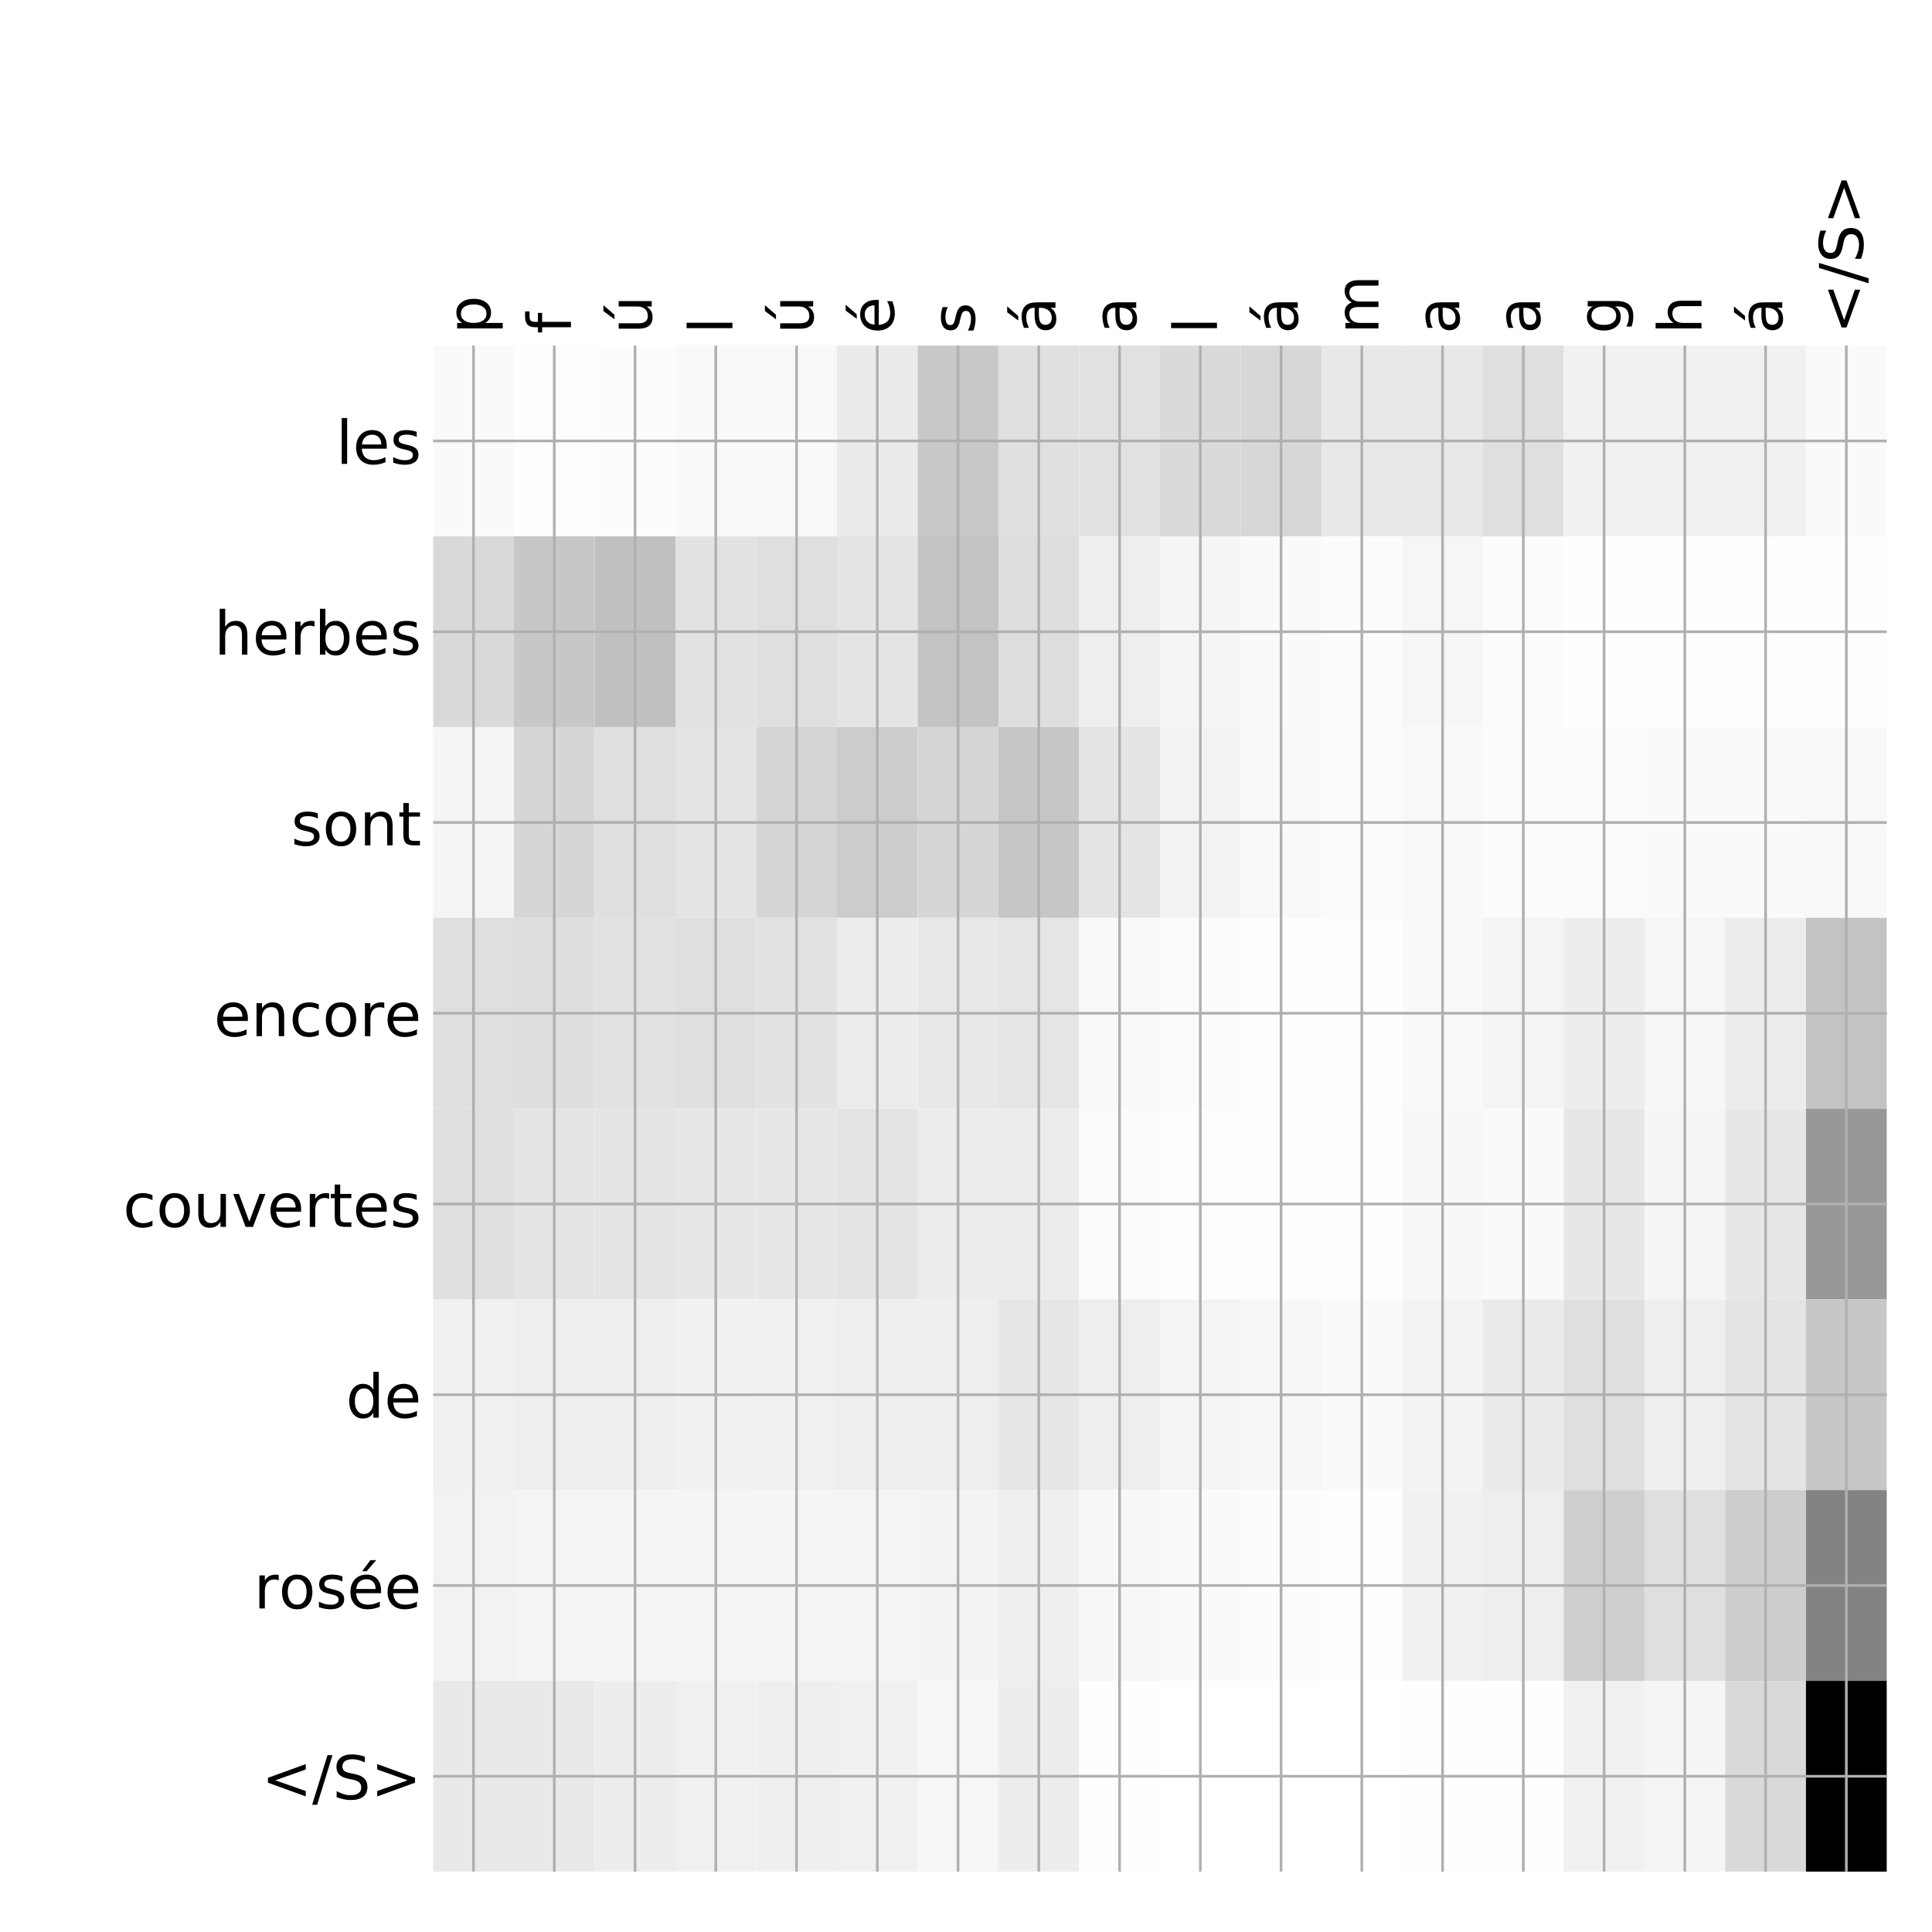 <?xml version="1.0" encoding="utf-8" standalone="no"?>
<!DOCTYPE svg PUBLIC "-//W3C//DTD SVG 1.1//EN"
  "http://www.w3.org/Graphics/SVG/1.1/DTD/svg11.dtd">
<!-- Created with matplotlib (http://matplotlib.org/) -->
<svg height="576pt" version="1.1" viewBox="0 0 576 576" width="576pt" xmlns="http://www.w3.org/2000/svg" xmlns:xlink="http://www.w3.org/1999/xlink">
 <defs>
  <style type="text/css">
*{stroke-linecap:butt;stroke-linejoin:round;}
  </style>
 </defs>
 <g id="figure_1">
  <g id="patch_1">
   <path d="M 0 576 
L 576 576 
L 576 0 
L 0 0 
z
" style="fill:#ffffff;"/>
  </g>
  <g id="axes_1">
   <g id="PolyCollection_1">
    <path clip-path="url(#pd5ce3f85a8)" d="M 129.137 103.033 
L 129.137 159.904 
L 153.213 159.904 
L 153.213 103.033 
L 129.137 103.033 
z
" style="fill:#fafafa;"/>
    <path clip-path="url(#pd5ce3f85a8)" d="M 153.213 103.033 
L 153.213 159.904 
L 177.289 159.904 
L 177.289 103.033 
L 153.213 103.033 
z
" style="fill:#fdfdfd;"/>
    <path clip-path="url(#pd5ce3f85a8)" d="M 177.289 103.033 
L 177.289 159.904 
L 201.365 159.904 
L 201.365 103.033 
L 177.289 103.033 
z
" style="fill:#fcfcfc;"/>
    <path clip-path="url(#pd5ce3f85a8)" d="M 201.365 103.033 
L 201.365 159.904 
L 225.44 159.904 
L 225.44 103.033 
L 201.365 103.033 
z
" style="fill:#f9f9f9;"/>
    <path clip-path="url(#pd5ce3f85a8)" d="M 225.44 103.033 
L 225.44 159.904 
L 249.516 159.904 
L 249.516 103.033 
L 225.44 103.033 
z
" style="fill:#f9f9f9;"/>
    <path clip-path="url(#pd5ce3f85a8)" d="M 249.516 103.033 
L 249.516 159.904 
L 273.592 159.904 
L 273.592 103.033 
L 249.516 103.033 
z
" style="fill:#ebebeb;"/>
    <path clip-path="url(#pd5ce3f85a8)" d="M 273.592 103.033 
L 273.592 159.904 
L 297.667 159.904 
L 297.667 103.033 
L 273.592 103.033 
z
" style="fill:#c8c8c8;"/>
    <path clip-path="url(#pd5ce3f85a8)" d="M 297.667 103.033 
L 297.667 159.904 
L 321.743 159.904 
L 321.743 103.033 
L 297.667 103.033 
z
" style="fill:#e0e0e0;"/>
    <path clip-path="url(#pd5ce3f85a8)" d="M 321.743 103.033 
L 321.743 159.904 
L 345.819 159.904 
L 345.819 103.033 
L 321.743 103.033 
z
" style="fill:#e1e1e1;"/>
    <path clip-path="url(#pd5ce3f85a8)" d="M 345.819 103.033 
L 345.819 159.904 
L 369.894 159.904 
L 369.894 103.033 
L 345.819 103.033 
z
" style="fill:#dadada;"/>
    <path clip-path="url(#pd5ce3f85a8)" d="M 369.894 103.033 
L 369.894 159.904 
L 393.97 159.904 
L 393.97 103.033 
L 369.894 103.033 
z
" style="fill:#d7d7d7;"/>
    <path clip-path="url(#pd5ce3f85a8)" d="M 393.97 103.033 
L 393.97 159.904 
L 418.046 159.904 
L 418.046 103.033 
L 393.97 103.033 
z
" style="fill:#e8e8e8;"/>
    <path clip-path="url(#pd5ce3f85a8)" d="M 418.046 103.033 
L 418.046 159.904 
L 442.122 159.904 
L 442.122 103.033 
L 418.046 103.033 
z
" style="fill:#e8e8e8;"/>
    <path clip-path="url(#pd5ce3f85a8)" d="M 442.122 103.033 
L 442.122 159.904 
L 466.197 159.904 
L 466.197 103.033 
L 442.122 103.033 
z
" style="fill:#dfdfdf;"/>
    <path clip-path="url(#pd5ce3f85a8)" d="M 466.197 103.033 
L 466.197 159.904 
L 490.273 159.904 
L 490.273 103.033 
L 466.197 103.033 
z
" style="fill:#f1f1f1;"/>
    <path clip-path="url(#pd5ce3f85a8)" d="M 490.273 103.033 
L 490.273 159.904 
L 514.349 159.904 
L 514.349 103.033 
L 490.273 103.033 
z
" style="fill:#f1f1f1;"/>
    <path clip-path="url(#pd5ce3f85a8)" d="M 514.349 103.033 
L 514.349 159.904 
L 538.424 159.904 
L 538.424 103.033 
L 514.349 103.033 
z
" style="fill:#f1f1f1;"/>
    <path clip-path="url(#pd5ce3f85a8)" d="M 538.424 103.033 
L 538.424 159.904 
L 562.5 159.904 
L 562.5 103.033 
L 538.424 103.033 
z
" style="fill:#fafafa;"/>
    <path clip-path="url(#pd5ce3f85a8)" d="M 129.137 159.904 
L 129.137 216.775 
L 153.213 216.775 
L 153.213 159.904 
L 129.137 159.904 
z
" style="fill:#d9d9d9;"/>
    <path clip-path="url(#pd5ce3f85a8)" d="M 153.213 159.904 
L 153.213 216.775 
L 177.289 216.775 
L 177.289 159.904 
L 153.213 159.904 
z
" style="fill:#c7c7c7;"/>
    <path clip-path="url(#pd5ce3f85a8)" d="M 177.289 159.904 
L 177.289 216.775 
L 201.365 216.775 
L 201.365 159.904 
L 177.289 159.904 
z
" style="fill:#c0c0c0;"/>
    <path clip-path="url(#pd5ce3f85a8)" d="M 201.365 159.904 
L 201.365 216.775 
L 225.44 216.775 
L 225.44 159.904 
L 201.365 159.904 
z
" style="fill:#e2e2e2;"/>
    <path clip-path="url(#pd5ce3f85a8)" d="M 225.44 159.904 
L 225.44 216.775 
L 249.516 216.775 
L 249.516 159.904 
L 225.44 159.904 
z
" style="fill:#dfdfdf;"/>
    <path clip-path="url(#pd5ce3f85a8)" d="M 249.516 159.904 
L 249.516 216.775 
L 273.592 216.775 
L 273.592 159.904 
L 249.516 159.904 
z
" style="fill:#e4e4e4;"/>
    <path clip-path="url(#pd5ce3f85a8)" d="M 273.592 159.904 
L 273.592 216.775 
L 297.667 216.775 
L 297.667 159.904 
L 273.592 159.904 
z
" style="fill:#c3c3c3;"/>
    <path clip-path="url(#pd5ce3f85a8)" d="M 297.667 159.904 
L 297.667 216.775 
L 321.743 216.775 
L 321.743 159.904 
L 297.667 159.904 
z
" style="fill:#dedede;"/>
    <path clip-path="url(#pd5ce3f85a8)" d="M 321.743 159.904 
L 321.743 216.775 
L 345.819 216.775 
L 345.819 159.904 
L 321.743 159.904 
z
" style="fill:#eeeeee;"/>
    <path clip-path="url(#pd5ce3f85a8)" d="M 345.819 159.904 
L 345.819 216.775 
L 369.894 216.775 
L 369.894 159.904 
L 345.819 159.904 
z
" style="fill:#f5f5f5;"/>
    <path clip-path="url(#pd5ce3f85a8)" d="M 369.894 159.904 
L 369.894 216.775 
L 393.97 216.775 
L 393.97 159.904 
L 369.894 159.904 
z
" style="fill:#fafafa;"/>
    <path clip-path="url(#pd5ce3f85a8)" d="M 393.97 159.904 
L 393.97 216.775 
L 418.046 216.775 
L 418.046 159.904 
L 393.97 159.904 
z
" style="fill:#fcfcfc;"/>
    <path clip-path="url(#pd5ce3f85a8)" d="M 418.046 159.904 
L 418.046 216.775 
L 442.122 216.775 
L 442.122 159.904 
L 418.046 159.904 
z
" style="fill:#f6f6f6;"/>
    <path clip-path="url(#pd5ce3f85a8)" d="M 442.122 159.904 
L 442.122 216.775 
L 466.197 216.775 
L 466.197 159.904 
L 442.122 159.904 
z
" style="fill:#fcfcfc;"/>
    <path clip-path="url(#pd5ce3f85a8)" d="M 466.197 159.904 
L 466.197 216.775 
L 490.273 216.775 
L 490.273 159.904 
L 466.197 159.904 
z
" style="fill:#fefefe;"/>
    <path clip-path="url(#pd5ce3f85a8)" d="M 490.273 159.904 
L 490.273 216.775 
L 514.349 216.775 
L 514.349 159.904 
L 490.273 159.904 
z
" style="fill:#fefefe;"/>
    <path clip-path="url(#pd5ce3f85a8)" d="M 514.349 159.904 
L 514.349 216.775 
L 538.424 216.775 
L 538.424 159.904 
L 514.349 159.904 
z
" style="fill:#fefefe;"/>
    <path clip-path="url(#pd5ce3f85a8)" d="M 538.424 159.904 
L 538.424 216.775 
L 562.5 216.775 
L 562.5 159.904 
L 538.424 159.904 
z
" style="fill:#fefefe;"/>
    <path clip-path="url(#pd5ce3f85a8)" d="M 129.137 216.775 
L 129.137 273.646 
L 153.213 273.646 
L 153.213 216.775 
L 129.137 216.775 
z
" style="fill:#f5f5f5;"/>
    <path clip-path="url(#pd5ce3f85a8)" d="M 153.213 216.775 
L 153.213 273.646 
L 177.289 273.646 
L 177.289 216.775 
L 153.213 216.775 
z
" style="fill:#d6d6d6;"/>
    <path clip-path="url(#pd5ce3f85a8)" d="M 177.289 216.775 
L 177.289 273.646 
L 201.365 273.646 
L 201.365 216.775 
L 177.289 216.775 
z
" style="fill:#dfdfdf;"/>
    <path clip-path="url(#pd5ce3f85a8)" d="M 201.365 216.775 
L 201.365 273.646 
L 225.44 273.646 
L 225.44 216.775 
L 201.365 216.775 
z
" style="fill:#e4e4e4;"/>
    <path clip-path="url(#pd5ce3f85a8)" d="M 225.44 216.775 
L 225.44 273.646 
L 249.516 273.646 
L 249.516 216.775 
L 225.44 216.775 
z
" style="fill:#d5d5d5;"/>
    <path clip-path="url(#pd5ce3f85a8)" d="M 249.516 216.775 
L 249.516 273.646 
L 273.592 273.646 
L 273.592 216.775 
L 249.516 216.775 
z
" style="fill:#cccccc;"/>
    <path clip-path="url(#pd5ce3f85a8)" d="M 273.592 216.775 
L 273.592 273.646 
L 297.667 273.646 
L 297.667 216.775 
L 273.592 216.775 
z
" style="fill:#d6d6d6;"/>
    <path clip-path="url(#pd5ce3f85a8)" d="M 297.667 216.775 
L 297.667 273.646 
L 321.743 273.646 
L 321.743 216.775 
L 297.667 216.775 
z
" style="fill:#c6c6c6;"/>
    <path clip-path="url(#pd5ce3f85a8)" d="M 321.743 216.775 
L 321.743 273.646 
L 345.819 273.646 
L 345.819 216.775 
L 321.743 216.775 
z
" style="fill:#e4e4e4;"/>
    <path clip-path="url(#pd5ce3f85a8)" d="M 345.819 216.775 
L 345.819 273.646 
L 369.894 273.646 
L 369.894 216.775 
L 345.819 216.775 
z
" style="fill:#f2f2f2;"/>
    <path clip-path="url(#pd5ce3f85a8)" d="M 369.894 216.775 
L 369.894 273.646 
L 393.97 273.646 
L 393.97 216.775 
L 369.894 216.775 
z
" style="fill:#f9f9f9;"/>
    <path clip-path="url(#pd5ce3f85a8)" d="M 393.97 216.775 
L 393.97 273.646 
L 418.046 273.646 
L 418.046 216.775 
L 393.97 216.775 
z
" style="fill:#fbfbfb;"/>
    <path clip-path="url(#pd5ce3f85a8)" d="M 418.046 216.775 
L 418.046 273.646 
L 442.122 273.646 
L 442.122 216.775 
L 418.046 216.775 
z
" style="fill:#f9f9f9;"/>
    <path clip-path="url(#pd5ce3f85a8)" d="M 442.122 216.775 
L 442.122 273.646 
L 466.197 273.646 
L 466.197 216.775 
L 442.122 216.775 
z
" style="fill:#fbfbfb;"/>
    <path clip-path="url(#pd5ce3f85a8)" d="M 466.197 216.775 
L 466.197 273.646 
L 490.273 273.646 
L 490.273 216.775 
L 466.197 216.775 
z
" style="fill:#fbfbfb;"/>
    <path clip-path="url(#pd5ce3f85a8)" d="M 490.273 216.775 
L 490.273 273.646 
L 514.349 273.646 
L 514.349 216.775 
L 490.273 216.775 
z
" style="fill:#fafafa;"/>
    <path clip-path="url(#pd5ce3f85a8)" d="M 514.349 216.775 
L 514.349 273.646 
L 538.424 273.646 
L 538.424 216.775 
L 514.349 216.775 
z
" style="fill:#fafafa;"/>
    <path clip-path="url(#pd5ce3f85a8)" d="M 538.424 216.775 
L 538.424 273.646 
L 562.5 273.646 
L 562.5 216.775 
L 538.424 216.775 
z
" style="fill:#f9f9f9;"/>
    <path clip-path="url(#pd5ce3f85a8)" d="M 129.137 273.646 
L 129.137 330.517 
L 153.213 330.517 
L 153.213 273.646 
L 129.137 273.646 
z
" style="fill:#dfdfdf;"/>
    <path clip-path="url(#pd5ce3f85a8)" d="M 153.213 273.646 
L 153.213 330.517 
L 177.289 330.517 
L 177.289 273.646 
L 153.213 273.646 
z
" style="fill:#dedede;"/>
    <path clip-path="url(#pd5ce3f85a8)" d="M 177.289 273.646 
L 177.289 330.517 
L 201.365 330.517 
L 201.365 273.646 
L 177.289 273.646 
z
" style="fill:#e1e1e1;"/>
    <path clip-path="url(#pd5ce3f85a8)" d="M 201.365 273.646 
L 201.365 330.517 
L 225.44 330.517 
L 225.44 273.646 
L 201.365 273.646 
z
" style="fill:#dfdfdf;"/>
    <path clip-path="url(#pd5ce3f85a8)" d="M 225.44 273.646 
L 225.44 330.517 
L 249.516 330.517 
L 249.516 273.646 
L 225.44 273.646 
z
" style="fill:#e2e2e2;"/>
    <path clip-path="url(#pd5ce3f85a8)" d="M 249.516 273.646 
L 249.516 330.517 
L 273.592 330.517 
L 273.592 273.646 
L 249.516 273.646 
z
" style="fill:#ececec;"/>
    <path clip-path="url(#pd5ce3f85a8)" d="M 273.592 273.646 
L 273.592 330.517 
L 297.667 330.517 
L 297.667 273.646 
L 273.592 273.646 
z
" style="fill:#e8e8e8;"/>
    <path clip-path="url(#pd5ce3f85a8)" d="M 297.667 273.646 
L 297.667 330.517 
L 321.743 330.517 
L 321.743 273.646 
L 297.667 273.646 
z
" style="fill:#e5e5e5;"/>
    <path clip-path="url(#pd5ce3f85a8)" d="M 321.743 273.646 
L 321.743 330.517 
L 345.819 330.517 
L 345.819 273.646 
L 321.743 273.646 
z
" style="fill:#f9f9f9;"/>
    <path clip-path="url(#pd5ce3f85a8)" d="M 345.819 273.646 
L 345.819 330.517 
L 369.894 330.517 
L 369.894 273.646 
L 345.819 273.646 
z
" style="fill:#fbfbfb;"/>
    <path clip-path="url(#pd5ce3f85a8)" d="M 369.894 273.646 
L 369.894 330.517 
L 393.97 330.517 
L 393.97 273.646 
L 369.894 273.646 
z
" style="fill:#fdfdfd;"/>
    <path clip-path="url(#pd5ce3f85a8)" d="M 393.97 273.646 
L 393.97 330.517 
L 418.046 330.517 
L 418.046 273.646 
L 393.97 273.646 
z
" style="fill:#fdfdfd;"/>
    <path clip-path="url(#pd5ce3f85a8)" d="M 418.046 273.646 
L 418.046 330.517 
L 442.122 330.517 
L 442.122 273.646 
L 418.046 273.646 
z
" style="fill:#f9f9f9;"/>
    <path clip-path="url(#pd5ce3f85a8)" d="M 442.122 273.646 
L 442.122 330.517 
L 466.197 330.517 
L 466.197 273.646 
L 442.122 273.646 
z
" style="fill:#f4f4f4;"/>
    <path clip-path="url(#pd5ce3f85a8)" d="M 466.197 273.646 
L 466.197 330.517 
L 490.273 330.517 
L 490.273 273.646 
L 466.197 273.646 
z
" style="fill:#ededed;"/>
    <path clip-path="url(#pd5ce3f85a8)" d="M 490.273 273.646 
L 490.273 330.517 
L 514.349 330.517 
L 514.349 273.646 
L 490.273 273.646 
z
" style="fill:#f6f6f6;"/>
    <path clip-path="url(#pd5ce3f85a8)" d="M 514.349 273.646 
L 514.349 330.517 
L 538.424 330.517 
L 538.424 273.646 
L 514.349 273.646 
z
" style="fill:#ececec;"/>
    <path clip-path="url(#pd5ce3f85a8)" d="M 538.424 273.646 
L 538.424 330.517 
L 562.5 330.517 
L 562.5 273.646 
L 538.424 273.646 
z
" style="fill:#c3c3c3;"/>
    <path clip-path="url(#pd5ce3f85a8)" d="M 129.137 330.517 
L 129.137 387.387 
L 153.213 387.387 
L 153.213 330.517 
L 129.137 330.517 
z
" style="fill:#dfdfdf;"/>
    <path clip-path="url(#pd5ce3f85a8)" d="M 153.213 330.517 
L 153.213 387.387 
L 177.289 387.387 
L 177.289 330.517 
L 153.213 330.517 
z
" style="fill:#e4e4e4;"/>
    <path clip-path="url(#pd5ce3f85a8)" d="M 177.289 330.517 
L 177.289 387.387 
L 201.365 387.387 
L 201.365 330.517 
L 177.289 330.517 
z
" style="fill:#e4e4e4;"/>
    <path clip-path="url(#pd5ce3f85a8)" d="M 201.365 330.517 
L 201.365 387.387 
L 225.44 387.387 
L 225.44 330.517 
L 201.365 330.517 
z
" style="fill:#e7e7e7;"/>
    <path clip-path="url(#pd5ce3f85a8)" d="M 225.44 330.517 
L 225.44 387.387 
L 249.516 387.387 
L 249.516 330.517 
L 225.44 330.517 
z
" style="fill:#e7e7e7;"/>
    <path clip-path="url(#pd5ce3f85a8)" d="M 249.516 330.517 
L 249.516 387.387 
L 273.592 387.387 
L 273.592 330.517 
L 249.516 330.517 
z
" style="fill:#e4e4e4;"/>
    <path clip-path="url(#pd5ce3f85a8)" d="M 273.592 330.517 
L 273.592 387.387 
L 297.667 387.387 
L 297.667 330.517 
L 273.592 330.517 
z
" style="fill:#ececec;"/>
    <path clip-path="url(#pd5ce3f85a8)" d="M 297.667 330.517 
L 297.667 387.387 
L 321.743 387.387 
L 321.743 330.517 
L 297.667 330.517 
z
" style="fill:#ececec;"/>
    <path clip-path="url(#pd5ce3f85a8)" d="M 321.743 330.517 
L 321.743 387.387 
L 345.819 387.387 
L 345.819 330.517 
L 321.743 330.517 
z
" style="fill:#fbfbfb;"/>
    <path clip-path="url(#pd5ce3f85a8)" d="M 345.819 330.517 
L 345.819 387.387 
L 369.894 387.387 
L 369.894 330.517 
L 345.819 330.517 
z
" style="fill:#fdfdfd;"/>
    <path clip-path="url(#pd5ce3f85a8)" d="M 369.894 330.517 
L 369.894 387.387 
L 393.97 387.387 
L 393.97 330.517 
L 369.894 330.517 
z
" style="fill:#fdfdfd;"/>
    <path clip-path="url(#pd5ce3f85a8)" d="M 393.97 330.517 
L 393.97 387.387 
L 418.046 387.387 
L 418.046 330.517 
L 393.97 330.517 
z
" style="fill:#fefefe;"/>
    <path clip-path="url(#pd5ce3f85a8)" d="M 418.046 330.517 
L 418.046 387.387 
L 442.122 387.387 
L 442.122 330.517 
L 418.046 330.517 
z
" style="fill:#f8f8f8;"/>
    <path clip-path="url(#pd5ce3f85a8)" d="M 442.122 330.517 
L 442.122 387.387 
L 466.197 387.387 
L 466.197 330.517 
L 442.122 330.517 
z
" style="fill:#fafafa;"/>
    <path clip-path="url(#pd5ce3f85a8)" d="M 466.197 330.517 
L 466.197 387.387 
L 490.273 387.387 
L 490.273 330.517 
L 466.197 330.517 
z
" style="fill:#e7e7e7;"/>
    <path clip-path="url(#pd5ce3f85a8)" d="M 490.273 330.517 
L 490.273 387.387 
L 514.349 387.387 
L 514.349 330.517 
L 490.273 330.517 
z
" style="fill:#f5f5f5;"/>
    <path clip-path="url(#pd5ce3f85a8)" d="M 514.349 330.517 
L 514.349 387.387 
L 538.424 387.387 
L 538.424 330.517 
L 514.349 330.517 
z
" style="fill:#e7e7e7;"/>
    <path clip-path="url(#pd5ce3f85a8)" d="M 538.424 330.517 
L 538.424 387.387 
L 562.5 387.387 
L 562.5 330.517 
L 538.424 330.517 
z
" style="fill:#989898;"/>
    <path clip-path="url(#pd5ce3f85a8)" d="M 129.137 387.387 
L 129.137 444.258 
L 153.213 444.258 
L 153.213 387.387 
L 129.137 387.387 
z
" style="fill:#f0f0f0;"/>
    <path clip-path="url(#pd5ce3f85a8)" d="M 153.213 387.387 
L 153.213 444.258 
L 177.289 444.258 
L 177.289 387.387 
L 153.213 387.387 
z
" style="fill:#eeeeee;"/>
    <path clip-path="url(#pd5ce3f85a8)" d="M 177.289 387.387 
L 177.289 444.258 
L 201.365 444.258 
L 201.365 387.387 
L 177.289 387.387 
z
" style="fill:#eeeeee;"/>
    <path clip-path="url(#pd5ce3f85a8)" d="M 201.365 387.387 
L 201.365 444.258 
L 225.44 444.258 
L 225.44 387.387 
L 201.365 387.387 
z
" style="fill:#f1f1f1;"/>
    <path clip-path="url(#pd5ce3f85a8)" d="M 225.44 387.387 
L 225.44 444.258 
L 249.516 444.258 
L 249.516 387.387 
L 225.44 387.387 
z
" style="fill:#f0f0f0;"/>
    <path clip-path="url(#pd5ce3f85a8)" d="M 249.516 387.387 
L 249.516 444.258 
L 273.592 444.258 
L 273.592 387.387 
L 249.516 387.387 
z
" style="fill:#eeeeee;"/>
    <path clip-path="url(#pd5ce3f85a8)" d="M 273.592 387.387 
L 273.592 444.258 
L 297.667 444.258 
L 297.667 387.387 
L 273.592 387.387 
z
" style="fill:#eeeeee;"/>
    <path clip-path="url(#pd5ce3f85a8)" d="M 297.667 387.387 
L 297.667 444.258 
L 321.743 444.258 
L 321.743 387.387 
L 297.667 387.387 
z
" style="fill:#e6e6e6;"/>
    <path clip-path="url(#pd5ce3f85a8)" d="M 321.743 387.387 
L 321.743 444.258 
L 345.819 444.258 
L 345.819 387.387 
L 321.743 387.387 
z
" style="fill:#eeeeee;"/>
    <path clip-path="url(#pd5ce3f85a8)" d="M 345.819 387.387 
L 345.819 444.258 
L 369.894 444.258 
L 369.894 387.387 
L 345.819 387.387 
z
" style="fill:#f4f4f4;"/>
    <path clip-path="url(#pd5ce3f85a8)" d="M 369.894 387.387 
L 369.894 444.258 
L 393.97 444.258 
L 393.97 387.387 
L 369.894 387.387 
z
" style="fill:#f7f7f7;"/>
    <path clip-path="url(#pd5ce3f85a8)" d="M 393.97 387.387 
L 393.97 444.258 
L 418.046 444.258 
L 418.046 387.387 
L 393.97 387.387 
z
" style="fill:#fafafa;"/>
    <path clip-path="url(#pd5ce3f85a8)" d="M 418.046 387.387 
L 418.046 444.258 
L 442.122 444.258 
L 442.122 387.387 
L 418.046 387.387 
z
" style="fill:#f3f3f3;"/>
    <path clip-path="url(#pd5ce3f85a8)" d="M 442.122 387.387 
L 442.122 444.258 
L 466.197 444.258 
L 466.197 387.387 
L 442.122 387.387 
z
" style="fill:#eaeaea;"/>
    <path clip-path="url(#pd5ce3f85a8)" d="M 466.197 387.387 
L 466.197 444.258 
L 490.273 444.258 
L 490.273 387.387 
L 466.197 387.387 
z
" style="fill:#dfdfdf;"/>
    <path clip-path="url(#pd5ce3f85a8)" d="M 490.273 387.387 
L 490.273 444.258 
L 514.349 444.258 
L 514.349 387.387 
L 490.273 387.387 
z
" style="fill:#eeeeee;"/>
    <path clip-path="url(#pd5ce3f85a8)" d="M 514.349 387.387 
L 514.349 444.258 
L 538.424 444.258 
L 538.424 387.387 
L 514.349 387.387 
z
" style="fill:#e4e4e4;"/>
    <path clip-path="url(#pd5ce3f85a8)" d="M 538.424 387.387 
L 538.424 444.258 
L 562.5 444.258 
L 562.5 387.387 
L 538.424 387.387 
z
" style="fill:#c7c7c7;"/>
    <path clip-path="url(#pd5ce3f85a8)" d="M 129.137 444.258 
L 129.137 501.129 
L 153.213 501.129 
L 153.213 444.258 
L 129.137 444.258 
z
" style="fill:#f2f2f2;"/>
    <path clip-path="url(#pd5ce3f85a8)" d="M 153.213 444.258 
L 153.213 501.129 
L 177.289 501.129 
L 177.289 444.258 
L 153.213 444.258 
z
" style="fill:#f4f4f4;"/>
    <path clip-path="url(#pd5ce3f85a8)" d="M 177.289 444.258 
L 177.289 501.129 
L 201.365 501.129 
L 201.365 444.258 
L 177.289 444.258 
z
" style="fill:#f5f5f5;"/>
    <path clip-path="url(#pd5ce3f85a8)" d="M 201.365 444.258 
L 201.365 501.129 
L 225.44 501.129 
L 225.44 444.258 
L 201.365 444.258 
z
" style="fill:#f5f5f5;"/>
    <path clip-path="url(#pd5ce3f85a8)" d="M 225.44 444.258 
L 225.44 501.129 
L 249.516 501.129 
L 249.516 444.258 
L 225.44 444.258 
z
" style="fill:#f5f5f5;"/>
    <path clip-path="url(#pd5ce3f85a8)" d="M 249.516 444.258 
L 249.516 501.129 
L 273.592 501.129 
L 273.592 444.258 
L 249.516 444.258 
z
" style="fill:#f4f4f4;"/>
    <path clip-path="url(#pd5ce3f85a8)" d="M 273.592 444.258 
L 273.592 501.129 
L 297.667 501.129 
L 297.667 444.258 
L 273.592 444.258 
z
" style="fill:#f3f3f3;"/>
    <path clip-path="url(#pd5ce3f85a8)" d="M 297.667 444.258 
L 297.667 501.129 
L 321.743 501.129 
L 321.743 444.258 
L 297.667 444.258 
z
" style="fill:#efefef;"/>
    <path clip-path="url(#pd5ce3f85a8)" d="M 321.743 444.258 
L 321.743 501.129 
L 345.819 501.129 
L 345.819 444.258 
L 321.743 444.258 
z
" style="fill:#f7f7f7;"/>
    <path clip-path="url(#pd5ce3f85a8)" d="M 345.819 444.258 
L 345.819 501.129 
L 369.894 501.129 
L 369.894 444.258 
L 345.819 444.258 
z
" style="fill:#fafafa;"/>
    <path clip-path="url(#pd5ce3f85a8)" d="M 369.894 444.258 
L 369.894 501.129 
L 393.97 501.129 
L 393.97 444.258 
L 369.894 444.258 
z
" style="fill:#fcfcfc;"/>
    <path clip-path="url(#pd5ce3f85a8)" d="M 393.97 444.258 
L 393.97 501.129 
L 418.046 501.129 
L 418.046 444.258 
L 393.97 444.258 
z
" style="fill:#fdfdfd;"/>
    <path clip-path="url(#pd5ce3f85a8)" d="M 418.046 444.258 
L 418.046 501.129 
L 442.122 501.129 
L 442.122 444.258 
L 418.046 444.258 
z
" style="fill:#f1f1f1;"/>
    <path clip-path="url(#pd5ce3f85a8)" d="M 442.122 444.258 
L 442.122 501.129 
L 466.197 501.129 
L 466.197 444.258 
L 442.122 444.258 
z
" style="fill:#eeeeee;"/>
    <path clip-path="url(#pd5ce3f85a8)" d="M 466.197 444.258 
L 466.197 501.129 
L 490.273 501.129 
L 490.273 444.258 
L 466.197 444.258 
z
" style="fill:#cecece;"/>
    <path clip-path="url(#pd5ce3f85a8)" d="M 490.273 444.258 
L 490.273 501.129 
L 514.349 501.129 
L 514.349 444.258 
L 490.273 444.258 
z
" style="fill:#dfdfdf;"/>
    <path clip-path="url(#pd5ce3f85a8)" d="M 514.349 444.258 
L 514.349 501.129 
L 538.424 501.129 
L 538.424 444.258 
L 514.349 444.258 
z
" style="fill:#cdcdcd;"/>
    <path clip-path="url(#pd5ce3f85a8)" d="M 538.424 444.258 
L 538.424 501.129 
L 562.5 501.129 
L 562.5 444.258 
L 538.424 444.258 
z
" style="fill:#838383;"/>
    <path clip-path="url(#pd5ce3f85a8)" d="M 129.137 501.129 
L 129.137 558 
L 153.213 558 
L 153.213 501.129 
L 129.137 501.129 
z
" style="fill:#e9e9e9;"/>
    <path clip-path="url(#pd5ce3f85a8)" d="M 153.213 501.129 
L 153.213 558 
L 177.289 558 
L 177.289 501.129 
L 153.213 501.129 
z
" style="fill:#e9e9e9;"/>
    <path clip-path="url(#pd5ce3f85a8)" d="M 177.289 501.129 
L 177.289 558 
L 201.365 558 
L 201.365 501.129 
L 177.289 501.129 
z
" style="fill:#ededed;"/>
    <path clip-path="url(#pd5ce3f85a8)" d="M 201.365 501.129 
L 201.365 558 
L 225.44 558 
L 225.44 501.129 
L 201.365 501.129 
z
" style="fill:#f0f0f0;"/>
    <path clip-path="url(#pd5ce3f85a8)" d="M 225.44 501.129 
L 225.44 558 
L 249.516 558 
L 249.516 501.129 
L 225.44 501.129 
z
" style="fill:#efefef;"/>
    <path clip-path="url(#pd5ce3f85a8)" d="M 249.516 501.129 
L 249.516 558 
L 273.592 558 
L 273.592 501.129 
L 249.516 501.129 
z
" style="fill:#f0f0f0;"/>
    <path clip-path="url(#pd5ce3f85a8)" d="M 273.592 501.129 
L 273.592 558 
L 297.667 558 
L 297.667 501.129 
L 273.592 501.129 
z
" style="fill:#f6f6f6;"/>
    <path clip-path="url(#pd5ce3f85a8)" d="M 297.667 501.129 
L 297.667 558 
L 321.743 558 
L 321.743 501.129 
L 297.667 501.129 
z
" style="fill:#ededed;"/>
    <path clip-path="url(#pd5ce3f85a8)" d="M 321.743 501.129 
L 321.743 558 
L 345.819 558 
L 345.819 501.129 
L 321.743 501.129 
z
" style="fill:#fefefe;"/>
    <path clip-path="url(#pd5ce3f85a8)" d="M 345.819 501.129 
L 345.819 558 
L 369.894 558 
L 369.894 501.129 
L 345.819 501.129 
z
" style="fill:#ffffff;"/>
    <path clip-path="url(#pd5ce3f85a8)" d="M 369.894 501.129 
L 369.894 558 
L 393.97 558 
L 393.97 501.129 
L 369.894 501.129 
z
" style="fill:#ffffff;"/>
    <path clip-path="url(#pd5ce3f85a8)" d="M 393.97 501.129 
L 393.97 558 
L 418.046 558 
L 418.046 501.129 
L 393.97 501.129 
z
" style="fill:#ffffff;"/>
    <path clip-path="url(#pd5ce3f85a8)" d="M 418.046 501.129 
L 418.046 558 
L 442.122 558 
L 442.122 501.129 
L 418.046 501.129 
z
" style="fill:#fefefe;"/>
    <path clip-path="url(#pd5ce3f85a8)" d="M 442.122 501.129 
L 442.122 558 
L 466.197 558 
L 466.197 501.129 
L 442.122 501.129 
z
" style="fill:#fefefe;"/>
    <path clip-path="url(#pd5ce3f85a8)" d="M 466.197 501.129 
L 466.197 558 
L 490.273 558 
L 490.273 501.129 
L 466.197 501.129 
z
" style="fill:#f1f1f1;"/>
    <path clip-path="url(#pd5ce3f85a8)" d="M 490.273 501.129 
L 490.273 558 
L 514.349 558 
L 514.349 501.129 
L 490.273 501.129 
z
" style="fill:#f5f5f5;"/>
    <path clip-path="url(#pd5ce3f85a8)" d="M 514.349 501.129 
L 514.349 558 
L 538.424 558 
L 538.424 501.129 
L 514.349 501.129 
z
" style="fill:#d9d9d9;"/>
    <path clip-path="url(#pd5ce3f85a8)" d="M 538.424 501.129 
L 538.424 558 
L 562.5 558 
L 562.5 501.129 
L 538.424 501.129 
z
"/>
   </g>
   <g id="matplotlib.axis_1">
    <g id="xtick_1">
     <g id="line2d_1">
      <path clip-path="url(#pd5ce3f85a8)" d="M 141.175 558 
L 141.175 103.033 
" style="fill:none;stroke:#b0b0b0;stroke-linecap:square;stroke-width:0.8;"/>
     </g>
     <g id="line2d_2"/>
     <g id="text_1">
      <!-- p -->
      <defs>
       <path d="M 18.109 8.203 
L 18.109 -20.797 
L 9.078 -20.797 
L 9.078 54.688 
L 18.109 54.688 
L 18.109 46.391 
Q 20.953 51.266 25.266 53.625 
Q 29.594 56 35.594 56 
Q 45.562 56 51.781 48.094 
Q 58.016 40.188 58.016 27.297 
Q 58.016 14.406 51.781 6.484 
Q 45.562 -1.422 35.594 -1.422 
Q 29.594 -1.422 25.266 0.953 
Q 20.953 3.328 18.109 8.203 
z
M 48.688 27.297 
Q 48.688 37.203 44.609 42.844 
Q 40.531 48.484 33.406 48.484 
Q 26.266 48.484 22.188 42.844 
Q 18.109 37.203 18.109 27.297 
Q 18.109 17.391 22.188 11.75 
Q 26.266 6.109 33.406 6.109 
Q 40.531 6.109 44.609 11.75 
Q 48.688 17.391 48.688 27.297 
z
" id="DejaVuSans-70"/>
      </defs>
      <g transform="translate(146.142 99.533)rotate(-90)scale(0.18 -0.18)">
       <use xlink:href="#DejaVuSans-70"/>
      </g>
     </g>
    </g>
    <g id="xtick_2">
     <g id="line2d_3">
      <path clip-path="url(#pd5ce3f85a8)" d="M 165.251 558 
L 165.251 103.033 
" style="fill:none;stroke:#b0b0b0;stroke-linecap:square;stroke-width:0.8;"/>
     </g>
     <g id="line2d_4"/>
     <g id="text_2">
      <!-- f -->
      <defs>
       <path d="M 37.109 75.984 
L 37.109 68.5 
L 28.516 68.5 
Q 23.688 68.5 21.797 66.547 
Q 19.922 64.594 19.922 59.516 
L 19.922 54.688 
L 34.719 54.688 
L 34.719 47.703 
L 19.922 47.703 
L 19.922 0 
L 10.891 0 
L 10.891 47.703 
L 2.297 47.703 
L 2.297 54.688 
L 10.891 54.688 
L 10.891 58.5 
Q 10.891 67.625 15.141 71.797 
Q 19.391 75.984 28.609 75.984 
z
" id="DejaVuSans-66"/>
      </defs>
      <g transform="translate(170.218 99.533)rotate(-90)scale(0.18 -0.18)">
       <use xlink:href="#DejaVuSans-66"/>
      </g>
     </g>
    </g>
    <g id="xtick_3">
     <g id="line2d_5">
      <path clip-path="url(#pd5ce3f85a8)" d="M 189.327 558 
L 189.327 103.033 
" style="fill:none;stroke:#b0b0b0;stroke-linecap:square;stroke-width:0.8;"/>
     </g>
     <g id="line2d_6"/>
     <g id="text_3">
      <!-- ú -->
      <defs>
       <path d="M 8.5 21.578 
L 8.5 54.688 
L 17.484 54.688 
L 17.484 21.922 
Q 17.484 14.156 20.5 10.266 
Q 23.531 6.391 29.594 6.391 
Q 36.859 6.391 41.078 11.031 
Q 45.312 15.672 45.312 23.688 
L 45.312 54.688 
L 54.297 54.688 
L 54.297 0 
L 45.312 0 
L 45.312 8.406 
Q 42.047 3.422 37.719 1 
Q 33.406 -1.422 27.688 -1.422 
Q 18.266 -1.422 13.375 4.438 
Q 8.5 10.297 8.5 21.578 
z
M 31.109 56 
z
M 37.781 79.984 
L 47.5 79.984 
L 31.594 61.625 
L 24.109 61.625 
z
" id="DejaVuSans-fa"/>
      </defs>
      <g transform="translate(194.294 99.533)rotate(-90)scale(0.18 -0.18)">
       <use xlink:href="#DejaVuSans-fa"/>
      </g>
     </g>
    </g>
    <g id="xtick_4">
     <g id="line2d_7">
      <path clip-path="url(#pd5ce3f85a8)" d="M 213.402 558 
L 213.402 103.033 
" style="fill:none;stroke:#b0b0b0;stroke-linecap:square;stroke-width:0.8;"/>
     </g>
     <g id="line2d_8"/>
     <g id="text_4">
      <!-- l -->
      <defs>
       <path d="M 9.422 75.984 
L 18.406 75.984 
L 18.406 0 
L 9.422 0 
z
" id="DejaVuSans-6c"/>
      </defs>
      <g transform="translate(218.369 99.533)rotate(-90)scale(0.18 -0.18)">
       <use xlink:href="#DejaVuSans-6c"/>
      </g>
     </g>
    </g>
    <g id="xtick_5">
     <g id="line2d_9">
      <path clip-path="url(#pd5ce3f85a8)" d="M 237.478 558 
L 237.478 103.033 
" style="fill:none;stroke:#b0b0b0;stroke-linecap:square;stroke-width:0.8;"/>
     </g>
     <g id="line2d_10"/>
     <g id="text_5">
      <!-- ú -->
      <g transform="translate(242.445 99.533)rotate(-90)scale(0.18 -0.18)">
       <use xlink:href="#DejaVuSans-fa"/>
      </g>
     </g>
    </g>
    <g id="xtick_6">
     <g id="line2d_11">
      <path clip-path="url(#pd5ce3f85a8)" d="M 261.554 558 
L 261.554 103.033 
" style="fill:none;stroke:#b0b0b0;stroke-linecap:square;stroke-width:0.8;"/>
     </g>
     <g id="line2d_12"/>
     <g id="text_6">
      <!-- é -->
      <defs>
       <path d="M 56.203 29.594 
L 56.203 25.203 
L 14.891 25.203 
Q 15.484 15.922 20.484 11.062 
Q 25.484 6.203 34.422 6.203 
Q 39.594 6.203 44.453 7.469 
Q 49.312 8.734 54.109 11.281 
L 54.109 2.781 
Q 49.266 0.734 44.188 -0.344 
Q 39.109 -1.422 33.891 -1.422 
Q 20.797 -1.422 13.156 6.188 
Q 5.516 13.812 5.516 26.812 
Q 5.516 40.234 12.766 48.109 
Q 20.016 56 32.328 56 
Q 43.359 56 49.781 48.891 
Q 56.203 41.797 56.203 29.594 
z
M 47.219 32.234 
Q 47.125 39.594 43.094 43.984 
Q 39.062 48.391 32.422 48.391 
Q 24.906 48.391 20.391 44.141 
Q 15.875 39.891 15.188 32.172 
z
M 38.531 79.984 
L 48.25 79.984 
L 32.344 61.625 
L 24.859 61.625 
z
" id="DejaVuSans-e9"/>
      </defs>
      <g transform="translate(266.521 99.533)rotate(-90)scale(0.18 -0.18)">
       <use xlink:href="#DejaVuSans-e9"/>
      </g>
     </g>
    </g>
    <g id="xtick_7">
     <g id="line2d_13">
      <path clip-path="url(#pd5ce3f85a8)" d="M 285.63 558 
L 285.63 103.033 
" style="fill:none;stroke:#b0b0b0;stroke-linecap:square;stroke-width:0.8;"/>
     </g>
     <g id="line2d_14"/>
     <g id="text_7">
      <!-- s -->
      <defs>
       <path d="M 44.281 53.078 
L 44.281 44.578 
Q 40.484 46.531 36.375 47.5 
Q 32.281 48.484 27.875 48.484 
Q 21.188 48.484 17.844 46.438 
Q 14.5 44.391 14.5 40.281 
Q 14.5 37.156 16.891 35.375 
Q 19.281 33.594 26.516 31.984 
L 29.594 31.297 
Q 39.156 29.25 43.188 25.516 
Q 47.219 21.781 47.219 15.094 
Q 47.219 7.469 41.188 3.016 
Q 35.156 -1.422 24.609 -1.422 
Q 20.219 -1.422 15.453 -0.562 
Q 10.688 0.297 5.422 2 
L 5.422 11.281 
Q 10.406 8.688 15.234 7.391 
Q 20.062 6.109 24.812 6.109 
Q 31.156 6.109 34.562 8.281 
Q 37.984 10.453 37.984 14.406 
Q 37.984 18.062 35.516 20.016 
Q 33.062 21.969 24.703 23.781 
L 21.578 24.516 
Q 13.234 26.266 9.516 29.906 
Q 5.812 33.547 5.812 39.891 
Q 5.812 47.609 11.281 51.797 
Q 16.75 56 26.812 56 
Q 31.781 56 36.172 55.266 
Q 40.578 54.547 44.281 53.078 
z
" id="DejaVuSans-73"/>
      </defs>
      <g transform="translate(290.596 99.533)rotate(-90)scale(0.18 -0.18)">
       <use xlink:href="#DejaVuSans-73"/>
      </g>
     </g>
    </g>
    <g id="xtick_8">
     <g id="line2d_15">
      <path clip-path="url(#pd5ce3f85a8)" d="M 309.705 558 
L 309.705 103.033 
" style="fill:none;stroke:#b0b0b0;stroke-linecap:square;stroke-width:0.8;"/>
     </g>
     <g id="line2d_16"/>
     <g id="text_8">
      <!-- á -->
      <defs>
       <path d="M 34.281 27.484 
Q 23.391 27.484 19.188 25 
Q 14.984 22.516 14.984 16.5 
Q 14.984 11.719 18.141 8.906 
Q 21.297 6.109 26.703 6.109 
Q 34.188 6.109 38.703 11.406 
Q 43.219 16.703 43.219 25.484 
L 43.219 27.484 
z
M 52.203 31.203 
L 52.203 0 
L 43.219 0 
L 43.219 8.297 
Q 40.141 3.328 35.547 0.953 
Q 30.953 -1.422 24.312 -1.422 
Q 15.922 -1.422 10.953 3.297 
Q 6 8.016 6 15.922 
Q 6 25.141 12.172 29.828 
Q 18.359 34.516 30.609 34.516 
L 43.219 34.516 
L 43.219 35.406 
Q 43.219 41.609 39.141 45 
Q 35.062 48.391 27.688 48.391 
Q 23 48.391 18.547 47.266 
Q 14.109 46.141 10.016 43.891 
L 10.016 52.203 
Q 14.938 54.109 19.578 55.047 
Q 24.219 56 28.609 56 
Q 40.484 56 46.344 49.844 
Q 52.203 43.703 52.203 31.203 
z
M 35.781 79.984 
L 45.5 79.984 
L 29.594 61.625 
L 22.109 61.625 
z
" id="DejaVuSans-e1"/>
      </defs>
      <g transform="translate(314.672 99.533)rotate(-90)scale(0.18 -0.18)">
       <use xlink:href="#DejaVuSans-e1"/>
      </g>
     </g>
    </g>
    <g id="xtick_9">
     <g id="line2d_17">
      <path clip-path="url(#pd5ce3f85a8)" d="M 333.781 558 
L 333.781 103.033 
" style="fill:none;stroke:#b0b0b0;stroke-linecap:square;stroke-width:0.8;"/>
     </g>
     <g id="line2d_18"/>
     <g id="text_9">
      <!-- a -->
      <defs>
       <path d="M 34.281 27.484 
Q 23.391 27.484 19.188 25 
Q 14.984 22.516 14.984 16.5 
Q 14.984 11.719 18.141 8.906 
Q 21.297 6.109 26.703 6.109 
Q 34.188 6.109 38.703 11.406 
Q 43.219 16.703 43.219 25.484 
L 43.219 27.484 
z
M 52.203 31.203 
L 52.203 0 
L 43.219 0 
L 43.219 8.297 
Q 40.141 3.328 35.547 0.953 
Q 30.953 -1.422 24.312 -1.422 
Q 15.922 -1.422 10.953 3.297 
Q 6 8.016 6 15.922 
Q 6 25.141 12.172 29.828 
Q 18.359 34.516 30.609 34.516 
L 43.219 34.516 
L 43.219 35.406 
Q 43.219 41.609 39.141 45 
Q 35.062 48.391 27.688 48.391 
Q 23 48.391 18.547 47.266 
Q 14.109 46.141 10.016 43.891 
L 10.016 52.203 
Q 14.938 54.109 19.578 55.047 
Q 24.219 56 28.609 56 
Q 40.484 56 46.344 49.844 
Q 52.203 43.703 52.203 31.203 
z
" id="DejaVuSans-61"/>
      </defs>
      <g transform="translate(338.748 99.533)rotate(-90)scale(0.18 -0.18)">
       <use xlink:href="#DejaVuSans-61"/>
      </g>
     </g>
    </g>
    <g id="xtick_10">
     <g id="line2d_19">
      <path clip-path="url(#pd5ce3f85a8)" d="M 357.857 558 
L 357.857 103.033 
" style="fill:none;stroke:#b0b0b0;stroke-linecap:square;stroke-width:0.8;"/>
     </g>
     <g id="line2d_20"/>
     <g id="text_10">
      <!-- l -->
      <g transform="translate(362.823 99.533)rotate(-90)scale(0.18 -0.18)">
       <use xlink:href="#DejaVuSans-6c"/>
      </g>
     </g>
    </g>
    <g id="xtick_11">
     <g id="line2d_21">
      <path clip-path="url(#pd5ce3f85a8)" d="M 381.932 558 
L 381.932 103.033 
" style="fill:none;stroke:#b0b0b0;stroke-linecap:square;stroke-width:0.8;"/>
     </g>
     <g id="line2d_22"/>
     <g id="text_11">
      <!-- á -->
      <g transform="translate(386.899 99.533)rotate(-90)scale(0.18 -0.18)">
       <use xlink:href="#DejaVuSans-e1"/>
      </g>
     </g>
    </g>
    <g id="xtick_12">
     <g id="line2d_23">
      <path clip-path="url(#pd5ce3f85a8)" d="M 406.008 558 
L 406.008 103.033 
" style="fill:none;stroke:#b0b0b0;stroke-linecap:square;stroke-width:0.8;"/>
     </g>
     <g id="line2d_24"/>
     <g id="text_12">
      <!-- m -->
      <defs>
       <path d="M 52 44.188 
Q 55.375 50.25 60.062 53.125 
Q 64.75 56 71.094 56 
Q 79.641 56 84.281 50.016 
Q 88.922 44.047 88.922 33.016 
L 88.922 0 
L 79.891 0 
L 79.891 32.719 
Q 79.891 40.578 77.094 44.375 
Q 74.312 48.188 68.609 48.188 
Q 61.625 48.188 57.562 43.547 
Q 53.516 38.922 53.516 30.906 
L 53.516 0 
L 44.484 0 
L 44.484 32.719 
Q 44.484 40.625 41.703 44.406 
Q 38.922 48.188 33.109 48.188 
Q 26.219 48.188 22.156 43.531 
Q 18.109 38.875 18.109 30.906 
L 18.109 0 
L 9.078 0 
L 9.078 54.688 
L 18.109 54.688 
L 18.109 46.188 
Q 21.188 51.219 25.484 53.609 
Q 29.781 56 35.688 56 
Q 41.656 56 45.828 52.969 
Q 50 49.953 52 44.188 
z
" id="DejaVuSans-6d"/>
      </defs>
      <g transform="translate(410.975 99.533)rotate(-90)scale(0.18 -0.18)">
       <use xlink:href="#DejaVuSans-6d"/>
      </g>
     </g>
    </g>
    <g id="xtick_13">
     <g id="line2d_25">
      <path clip-path="url(#pd5ce3f85a8)" d="M 430.084 558 
L 430.084 103.033 
" style="fill:none;stroke:#b0b0b0;stroke-linecap:square;stroke-width:0.8;"/>
     </g>
     <g id="line2d_26"/>
     <g id="text_13">
      <!-- a -->
      <g transform="translate(435.051 99.533)rotate(-90)scale(0.18 -0.18)">
       <use xlink:href="#DejaVuSans-61"/>
      </g>
     </g>
    </g>
    <g id="xtick_14">
     <g id="line2d_27">
      <path clip-path="url(#pd5ce3f85a8)" d="M 454.159 558 
L 454.159 103.033 
" style="fill:none;stroke:#b0b0b0;stroke-linecap:square;stroke-width:0.8;"/>
     </g>
     <g id="line2d_28"/>
     <g id="text_14">
      <!-- a -->
      <g transform="translate(459.126 99.533)rotate(-90)scale(0.18 -0.18)">
       <use xlink:href="#DejaVuSans-61"/>
      </g>
     </g>
    </g>
    <g id="xtick_15">
     <g id="line2d_29">
      <path clip-path="url(#pd5ce3f85a8)" d="M 478.235 558 
L 478.235 103.033 
" style="fill:none;stroke:#b0b0b0;stroke-linecap:square;stroke-width:0.8;"/>
     </g>
     <g id="line2d_30"/>
     <g id="text_15">
      <!-- g -->
      <defs>
       <path d="M 45.406 27.984 
Q 45.406 37.75 41.375 43.109 
Q 37.359 48.484 30.078 48.484 
Q 22.859 48.484 18.828 43.109 
Q 14.797 37.75 14.797 27.984 
Q 14.797 18.266 18.828 12.891 
Q 22.859 7.516 30.078 7.516 
Q 37.359 7.516 41.375 12.891 
Q 45.406 18.266 45.406 27.984 
z
M 54.391 6.781 
Q 54.391 -7.172 48.188 -13.984 
Q 42 -20.797 29.203 -20.797 
Q 24.469 -20.797 20.266 -20.094 
Q 16.062 -19.391 12.109 -17.922 
L 12.109 -9.188 
Q 16.062 -11.328 19.922 -12.344 
Q 23.781 -13.375 27.781 -13.375 
Q 36.625 -13.375 41.016 -8.766 
Q 45.406 -4.156 45.406 5.172 
L 45.406 9.625 
Q 42.625 4.781 38.281 2.391 
Q 33.938 0 27.875 0 
Q 17.828 0 11.672 7.656 
Q 5.516 15.328 5.516 27.984 
Q 5.516 40.672 11.672 48.328 
Q 17.828 56 27.875 56 
Q 33.938 56 38.281 53.609 
Q 42.625 51.219 45.406 46.391 
L 45.406 54.688 
L 54.391 54.688 
z
" id="DejaVuSans-67"/>
      </defs>
      <g transform="translate(483.202 99.533)rotate(-90)scale(0.18 -0.18)">
       <use xlink:href="#DejaVuSans-67"/>
      </g>
     </g>
    </g>
    <g id="xtick_16">
     <g id="line2d_31">
      <path clip-path="url(#pd5ce3f85a8)" d="M 502.311 558 
L 502.311 103.033 
" style="fill:none;stroke:#b0b0b0;stroke-linecap:square;stroke-width:0.8;"/>
     </g>
     <g id="line2d_32"/>
     <g id="text_16">
      <!-- h -->
      <defs>
       <path d="M 54.891 33.016 
L 54.891 0 
L 45.906 0 
L 45.906 32.719 
Q 45.906 40.484 42.875 44.328 
Q 39.844 48.188 33.797 48.188 
Q 26.516 48.188 22.312 43.547 
Q 18.109 38.922 18.109 30.906 
L 18.109 0 
L 9.078 0 
L 9.078 75.984 
L 18.109 75.984 
L 18.109 46.188 
Q 21.344 51.125 25.703 53.562 
Q 30.078 56 35.797 56 
Q 45.219 56 50.047 50.172 
Q 54.891 44.344 54.891 33.016 
z
" id="DejaVuSans-68"/>
      </defs>
      <g transform="translate(507.278 99.533)rotate(-90)scale(0.18 -0.18)">
       <use xlink:href="#DejaVuSans-68"/>
      </g>
     </g>
    </g>
    <g id="xtick_17">
     <g id="line2d_33">
      <path clip-path="url(#pd5ce3f85a8)" d="M 526.386 558 
L 526.386 103.033 
" style="fill:none;stroke:#b0b0b0;stroke-linecap:square;stroke-width:0.8;"/>
     </g>
     <g id="line2d_34"/>
     <g id="text_17">
      <!-- á -->
      <g transform="translate(531.353 99.533)rotate(-90)scale(0.18 -0.18)">
       <use xlink:href="#DejaVuSans-e1"/>
      </g>
     </g>
    </g>
    <g id="xtick_18">
     <g id="line2d_35">
      <path clip-path="url(#pd5ce3f85a8)" d="M 550.462 558 
L 550.462 103.033 
" style="fill:none;stroke:#b0b0b0;stroke-linecap:square;stroke-width:0.8;"/>
     </g>
     <g id="line2d_36"/>
     <g id="text_18">
      <!-- &lt;/S&gt; -->
      <defs>
       <path d="M 73.188 49.219 
L 22.797 31.297 
L 73.188 13.484 
L 73.188 4.594 
L 10.594 27.297 
L 10.594 35.406 
L 73.188 58.109 
z
" id="DejaVuSans-3c"/>
       <path d="M 25.391 72.906 
L 33.688 72.906 
L 8.297 -9.281 
L 0 -9.281 
z
" id="DejaVuSans-2f"/>
       <path d="M 53.516 70.516 
L 53.516 60.891 
Q 47.906 63.578 42.922 64.891 
Q 37.938 66.219 33.297 66.219 
Q 25.25 66.219 20.875 63.094 
Q 16.5 59.969 16.5 54.203 
Q 16.5 49.359 19.406 46.891 
Q 22.312 44.438 30.422 42.922 
L 36.375 41.703 
Q 47.406 39.594 52.656 34.297 
Q 57.906 29 57.906 20.125 
Q 57.906 9.516 50.797 4.047 
Q 43.703 -1.422 29.984 -1.422 
Q 24.812 -1.422 18.969 -0.25 
Q 13.141 0.922 6.891 3.219 
L 6.891 13.375 
Q 12.891 10.016 18.656 8.297 
Q 24.422 6.594 29.984 6.594 
Q 38.422 6.594 43.016 9.906 
Q 47.609 13.234 47.609 19.391 
Q 47.609 24.75 44.312 27.781 
Q 41.016 30.812 33.5 32.328 
L 27.484 33.5 
Q 16.453 35.688 11.516 40.375 
Q 6.594 45.062 6.594 53.422 
Q 6.594 63.094 13.406 68.656 
Q 20.219 74.219 32.172 74.219 
Q 37.312 74.219 42.625 73.281 
Q 47.953 72.359 53.516 70.516 
z
" id="DejaVuSans-53"/>
       <path d="M 10.594 49.219 
L 10.594 58.109 
L 73.188 35.406 
L 73.188 27.297 
L 10.594 4.594 
L 10.594 13.484 
L 60.891 31.297 
z
" id="DejaVuSans-3e"/>
      </defs>
      <g transform="translate(555.429 99.533)rotate(-90)scale(0.18 -0.18)">
       <use xlink:href="#DejaVuSans-3c"/>
       <use x="83.789" xlink:href="#DejaVuSans-2f"/>
       <use x="117.48" xlink:href="#DejaVuSans-53"/>
       <use x="180.957" xlink:href="#DejaVuSans-3e"/>
      </g>
     </g>
    </g>
   </g>
   <g id="matplotlib.axis_2">
    <g id="ytick_1">
     <g id="line2d_37">
      <path clip-path="url(#pd5ce3f85a8)" d="M 129.137 131.469 
L 562.5 131.469 
" style="fill:none;stroke:#b0b0b0;stroke-linecap:square;stroke-width:0.8;"/>
     </g>
     <g id="line2d_38"/>
     <g id="text_19">
      <!-- les -->
      <defs>
       <path d="M 56.203 29.594 
L 56.203 25.203 
L 14.891 25.203 
Q 15.484 15.922 20.484 11.062 
Q 25.484 6.203 34.422 6.203 
Q 39.594 6.203 44.453 7.469 
Q 49.312 8.734 54.109 11.281 
L 54.109 2.781 
Q 49.266 0.734 44.188 -0.344 
Q 39.109 -1.422 33.891 -1.422 
Q 20.797 -1.422 13.156 6.188 
Q 5.516 13.812 5.516 26.812 
Q 5.516 40.234 12.766 48.109 
Q 20.016 56 32.328 56 
Q 43.359 56 49.781 48.891 
Q 56.203 41.797 56.203 29.594 
z
M 47.219 32.234 
Q 47.125 39.594 43.094 43.984 
Q 39.062 48.391 32.422 48.391 
Q 24.906 48.391 20.391 44.141 
Q 15.875 39.891 15.188 32.172 
z
" id="DejaVuSans-65"/>
      </defs>
      <g transform="translate(100.184 138.307)scale(0.18 -0.18)">
       <use xlink:href="#DejaVuSans-6c"/>
       <use x="27.783" xlink:href="#DejaVuSans-65"/>
       <use x="89.307" xlink:href="#DejaVuSans-73"/>
      </g>
     </g>
    </g>
    <g id="ytick_2">
     <g id="line2d_39">
      <path clip-path="url(#pd5ce3f85a8)" d="M 129.137 188.34 
L 562.5 188.34 
" style="fill:none;stroke:#b0b0b0;stroke-linecap:square;stroke-width:0.8;"/>
     </g>
     <g id="line2d_40"/>
     <g id="text_20">
      <!-- herbes -->
      <defs>
       <path d="M 41.109 46.297 
Q 39.594 47.172 37.812 47.578 
Q 36.031 48 33.891 48 
Q 26.266 48 22.188 43.047 
Q 18.109 38.094 18.109 28.812 
L 18.109 0 
L 9.078 0 
L 9.078 54.688 
L 18.109 54.688 
L 18.109 46.188 
Q 20.953 51.172 25.484 53.578 
Q 30.031 56 36.531 56 
Q 37.453 56 38.578 55.875 
Q 39.703 55.766 41.062 55.516 
z
" id="DejaVuSans-72"/>
       <path d="M 48.688 27.297 
Q 48.688 37.203 44.609 42.844 
Q 40.531 48.484 33.406 48.484 
Q 26.266 48.484 22.188 42.844 
Q 18.109 37.203 18.109 27.297 
Q 18.109 17.391 22.188 11.75 
Q 26.266 6.109 33.406 6.109 
Q 40.531 6.109 44.609 11.75 
Q 48.688 17.391 48.688 27.297 
z
M 18.109 46.391 
Q 20.953 51.266 25.266 53.625 
Q 29.594 56 35.594 56 
Q 45.562 56 51.781 48.094 
Q 58.016 40.188 58.016 27.297 
Q 58.016 14.406 51.781 6.484 
Q 45.562 -1.422 35.594 -1.422 
Q 29.594 -1.422 25.266 0.953 
Q 20.953 3.328 18.109 8.203 
L 18.109 0 
L 9.078 0 
L 9.078 75.984 
L 18.109 75.984 
z
" id="DejaVuSans-62"/>
      </defs>
      <g transform="translate(63.875 195.178)scale(0.18 -0.18)">
       <use xlink:href="#DejaVuSans-68"/>
       <use x="63.379" xlink:href="#DejaVuSans-65"/>
       <use x="124.902" xlink:href="#DejaVuSans-72"/>
       <use x="166.016" xlink:href="#DejaVuSans-62"/>
       <use x="229.492" xlink:href="#DejaVuSans-65"/>
       <use x="291.016" xlink:href="#DejaVuSans-73"/>
      </g>
     </g>
    </g>
    <g id="ytick_3">
     <g id="line2d_41">
      <path clip-path="url(#pd5ce3f85a8)" d="M 129.137 245.21 
L 562.5 245.21 
" style="fill:none;stroke:#b0b0b0;stroke-linecap:square;stroke-width:0.8;"/>
     </g>
     <g id="line2d_42"/>
     <g id="text_21">
      <!-- sont -->
      <defs>
       <path d="M 30.609 48.391 
Q 23.391 48.391 19.188 42.75 
Q 14.984 37.109 14.984 27.297 
Q 14.984 17.484 19.156 11.844 
Q 23.344 6.203 30.609 6.203 
Q 37.797 6.203 41.984 11.859 
Q 46.188 17.531 46.188 27.297 
Q 46.188 37.016 41.984 42.703 
Q 37.797 48.391 30.609 48.391 
z
M 30.609 56 
Q 42.328 56 49.016 48.375 
Q 55.719 40.766 55.719 27.297 
Q 55.719 13.875 49.016 6.219 
Q 42.328 -1.422 30.609 -1.422 
Q 18.844 -1.422 12.172 6.219 
Q 5.516 13.875 5.516 27.297 
Q 5.516 40.766 12.172 48.375 
Q 18.844 56 30.609 56 
z
" id="DejaVuSans-6f"/>
       <path d="M 54.891 33.016 
L 54.891 0 
L 45.906 0 
L 45.906 32.719 
Q 45.906 40.484 42.875 44.328 
Q 39.844 48.188 33.797 48.188 
Q 26.516 48.188 22.312 43.547 
Q 18.109 38.922 18.109 30.906 
L 18.109 0 
L 9.078 0 
L 9.078 54.688 
L 18.109 54.688 
L 18.109 46.188 
Q 21.344 51.125 25.703 53.562 
Q 30.078 56 35.797 56 
Q 45.219 56 50.047 50.172 
Q 54.891 44.344 54.891 33.016 
z
" id="DejaVuSans-6e"/>
       <path d="M 18.312 70.219 
L 18.312 54.688 
L 36.812 54.688 
L 36.812 47.703 
L 18.312 47.703 
L 18.312 18.016 
Q 18.312 11.328 20.141 9.422 
Q 21.969 7.516 27.594 7.516 
L 36.812 7.516 
L 36.812 0 
L 27.594 0 
Q 17.188 0 13.234 3.875 
Q 9.281 7.766 9.281 18.016 
L 9.281 47.703 
L 2.688 47.703 
L 2.688 54.688 
L 9.281 54.688 
L 9.281 70.219 
z
" id="DejaVuSans-74"/>
      </defs>
      <g transform="translate(86.783 252.049)scale(0.18 -0.18)">
       <use xlink:href="#DejaVuSans-73"/>
       <use x="52.1" xlink:href="#DejaVuSans-6f"/>
       <use x="113.281" xlink:href="#DejaVuSans-6e"/>
       <use x="176.66" xlink:href="#DejaVuSans-74"/>
      </g>
     </g>
    </g>
    <g id="ytick_4">
     <g id="line2d_43">
      <path clip-path="url(#pd5ce3f85a8)" d="M 129.137 302.081 
L 562.5 302.081 
" style="fill:none;stroke:#b0b0b0;stroke-linecap:square;stroke-width:0.8;"/>
     </g>
     <g id="line2d_44"/>
     <g id="text_22">
      <!-- encore -->
      <defs>
       <path d="M 48.781 52.594 
L 48.781 44.188 
Q 44.969 46.297 41.141 47.344 
Q 37.312 48.391 33.406 48.391 
Q 24.656 48.391 19.812 42.844 
Q 14.984 37.312 14.984 27.297 
Q 14.984 17.281 19.812 11.734 
Q 24.656 6.203 33.406 6.203 
Q 37.312 6.203 41.141 7.25 
Q 44.969 8.297 48.781 10.406 
L 48.781 2.094 
Q 45.016 0.344 40.984 -0.531 
Q 36.969 -1.422 32.422 -1.422 
Q 20.062 -1.422 12.781 6.344 
Q 5.516 14.109 5.516 27.297 
Q 5.516 40.672 12.859 48.328 
Q 20.219 56 33.016 56 
Q 37.156 56 41.109 55.141 
Q 45.062 54.297 48.781 52.594 
z
" id="DejaVuSans-63"/>
      </defs>
      <g transform="translate(63.774 308.92)scale(0.18 -0.18)">
       <use xlink:href="#DejaVuSans-65"/>
       <use x="61.523" xlink:href="#DejaVuSans-6e"/>
       <use x="124.902" xlink:href="#DejaVuSans-63"/>
       <use x="179.883" xlink:href="#DejaVuSans-6f"/>
       <use x="241.064" xlink:href="#DejaVuSans-72"/>
       <use x="282.146" xlink:href="#DejaVuSans-65"/>
      </g>
     </g>
    </g>
    <g id="ytick_5">
     <g id="line2d_45">
      <path clip-path="url(#pd5ce3f85a8)" d="M 129.137 358.952 
L 562.5 358.952 
" style="fill:none;stroke:#b0b0b0;stroke-linecap:square;stroke-width:0.8;"/>
     </g>
     <g id="line2d_46"/>
     <g id="text_23">
      <!-- couvertes -->
      <defs>
       <path d="M 8.5 21.578 
L 8.5 54.688 
L 17.484 54.688 
L 17.484 21.922 
Q 17.484 14.156 20.5 10.266 
Q 23.531 6.391 29.594 6.391 
Q 36.859 6.391 41.078 11.031 
Q 45.312 15.672 45.312 23.688 
L 45.312 54.688 
L 54.297 54.688 
L 54.297 0 
L 45.312 0 
L 45.312 8.406 
Q 42.047 3.422 37.719 1 
Q 33.406 -1.422 27.688 -1.422 
Q 18.266 -1.422 13.375 4.438 
Q 8.5 10.297 8.5 21.578 
z
M 31.109 56 
z
" id="DejaVuSans-75"/>
       <path d="M 2.984 54.688 
L 12.5 54.688 
L 29.594 8.797 
L 46.688 54.688 
L 56.203 54.688 
L 35.688 0 
L 23.484 0 
z
" id="DejaVuSans-76"/>
      </defs>
      <g transform="translate(36.681 365.791)scale(0.18 -0.18)">
       <use xlink:href="#DejaVuSans-63"/>
       <use x="54.98" xlink:href="#DejaVuSans-6f"/>
       <use x="116.162" xlink:href="#DejaVuSans-75"/>
       <use x="179.541" xlink:href="#DejaVuSans-76"/>
       <use x="238.721" xlink:href="#DejaVuSans-65"/>
       <use x="300.244" xlink:href="#DejaVuSans-72"/>
       <use x="341.357" xlink:href="#DejaVuSans-74"/>
       <use x="380.566" xlink:href="#DejaVuSans-65"/>
       <use x="442.09" xlink:href="#DejaVuSans-73"/>
      </g>
     </g>
    </g>
    <g id="ytick_6">
     <g id="line2d_47">
      <path clip-path="url(#pd5ce3f85a8)" d="M 129.137 415.823 
L 562.5 415.823 
" style="fill:none;stroke:#b0b0b0;stroke-linecap:square;stroke-width:0.8;"/>
     </g>
     <g id="line2d_48"/>
     <g id="text_24">
      <!-- de -->
      <defs>
       <path d="M 45.406 46.391 
L 45.406 75.984 
L 54.391 75.984 
L 54.391 0 
L 45.406 0 
L 45.406 8.203 
Q 42.578 3.328 38.25 0.953 
Q 33.938 -1.422 27.875 -1.422 
Q 17.969 -1.422 11.734 6.484 
Q 5.516 14.406 5.516 27.297 
Q 5.516 40.188 11.734 48.094 
Q 17.969 56 27.875 56 
Q 33.938 56 38.25 53.625 
Q 42.578 51.266 45.406 46.391 
z
M 14.797 27.297 
Q 14.797 17.391 18.875 11.75 
Q 22.953 6.109 30.078 6.109 
Q 37.203 6.109 41.297 11.75 
Q 45.406 17.391 45.406 27.297 
Q 45.406 37.203 41.297 42.844 
Q 37.203 48.484 30.078 48.484 
Q 22.953 48.484 18.875 42.844 
Q 14.797 37.203 14.797 27.297 
z
" id="DejaVuSans-64"/>
      </defs>
      <g transform="translate(103.135 422.662)scale(0.18 -0.18)">
       <use xlink:href="#DejaVuSans-64"/>
       <use x="63.477" xlink:href="#DejaVuSans-65"/>
      </g>
     </g>
    </g>
    <g id="ytick_7">
     <g id="line2d_49">
      <path clip-path="url(#pd5ce3f85a8)" d="M 129.137 472.694 
L 562.5 472.694 
" style="fill:none;stroke:#b0b0b0;stroke-linecap:square;stroke-width:0.8;"/>
     </g>
     <g id="line2d_50"/>
     <g id="text_25">
      <!-- rosée -->
      <g transform="translate(75.702 479.532)scale(0.18 -0.18)">
       <use xlink:href="#DejaVuSans-72"/>
       <use x="41.082" xlink:href="#DejaVuSans-6f"/>
       <use x="102.264" xlink:href="#DejaVuSans-73"/>
       <use x="154.363" xlink:href="#DejaVuSans-e9"/>
       <use x="215.887" xlink:href="#DejaVuSans-65"/>
      </g>
     </g>
    </g>
    <g id="ytick_8">
     <g id="line2d_51">
      <path clip-path="url(#pd5ce3f85a8)" d="M 129.137 529.565 
L 562.5 529.565 
" style="fill:none;stroke:#b0b0b0;stroke-linecap:square;stroke-width:0.8;"/>
     </g>
     <g id="line2d_52"/>
     <g id="text_26">
      <!-- &lt;/S&gt; -->
      <g transform="translate(77.98 536.403)scale(0.18 -0.18)">
       <use xlink:href="#DejaVuSans-3c"/>
       <use x="83.789" xlink:href="#DejaVuSans-2f"/>
       <use x="117.48" xlink:href="#DejaVuSans-53"/>
       <use x="180.957" xlink:href="#DejaVuSans-3e"/>
      </g>
     </g>
    </g>
   </g>
  </g>
 </g>
 <defs>
  <clipPath id="pd5ce3f85a8">
   <rect height="454.967" width="433.363" x="129.137" y="103.033"/>
  </clipPath>
 </defs>
</svg>
